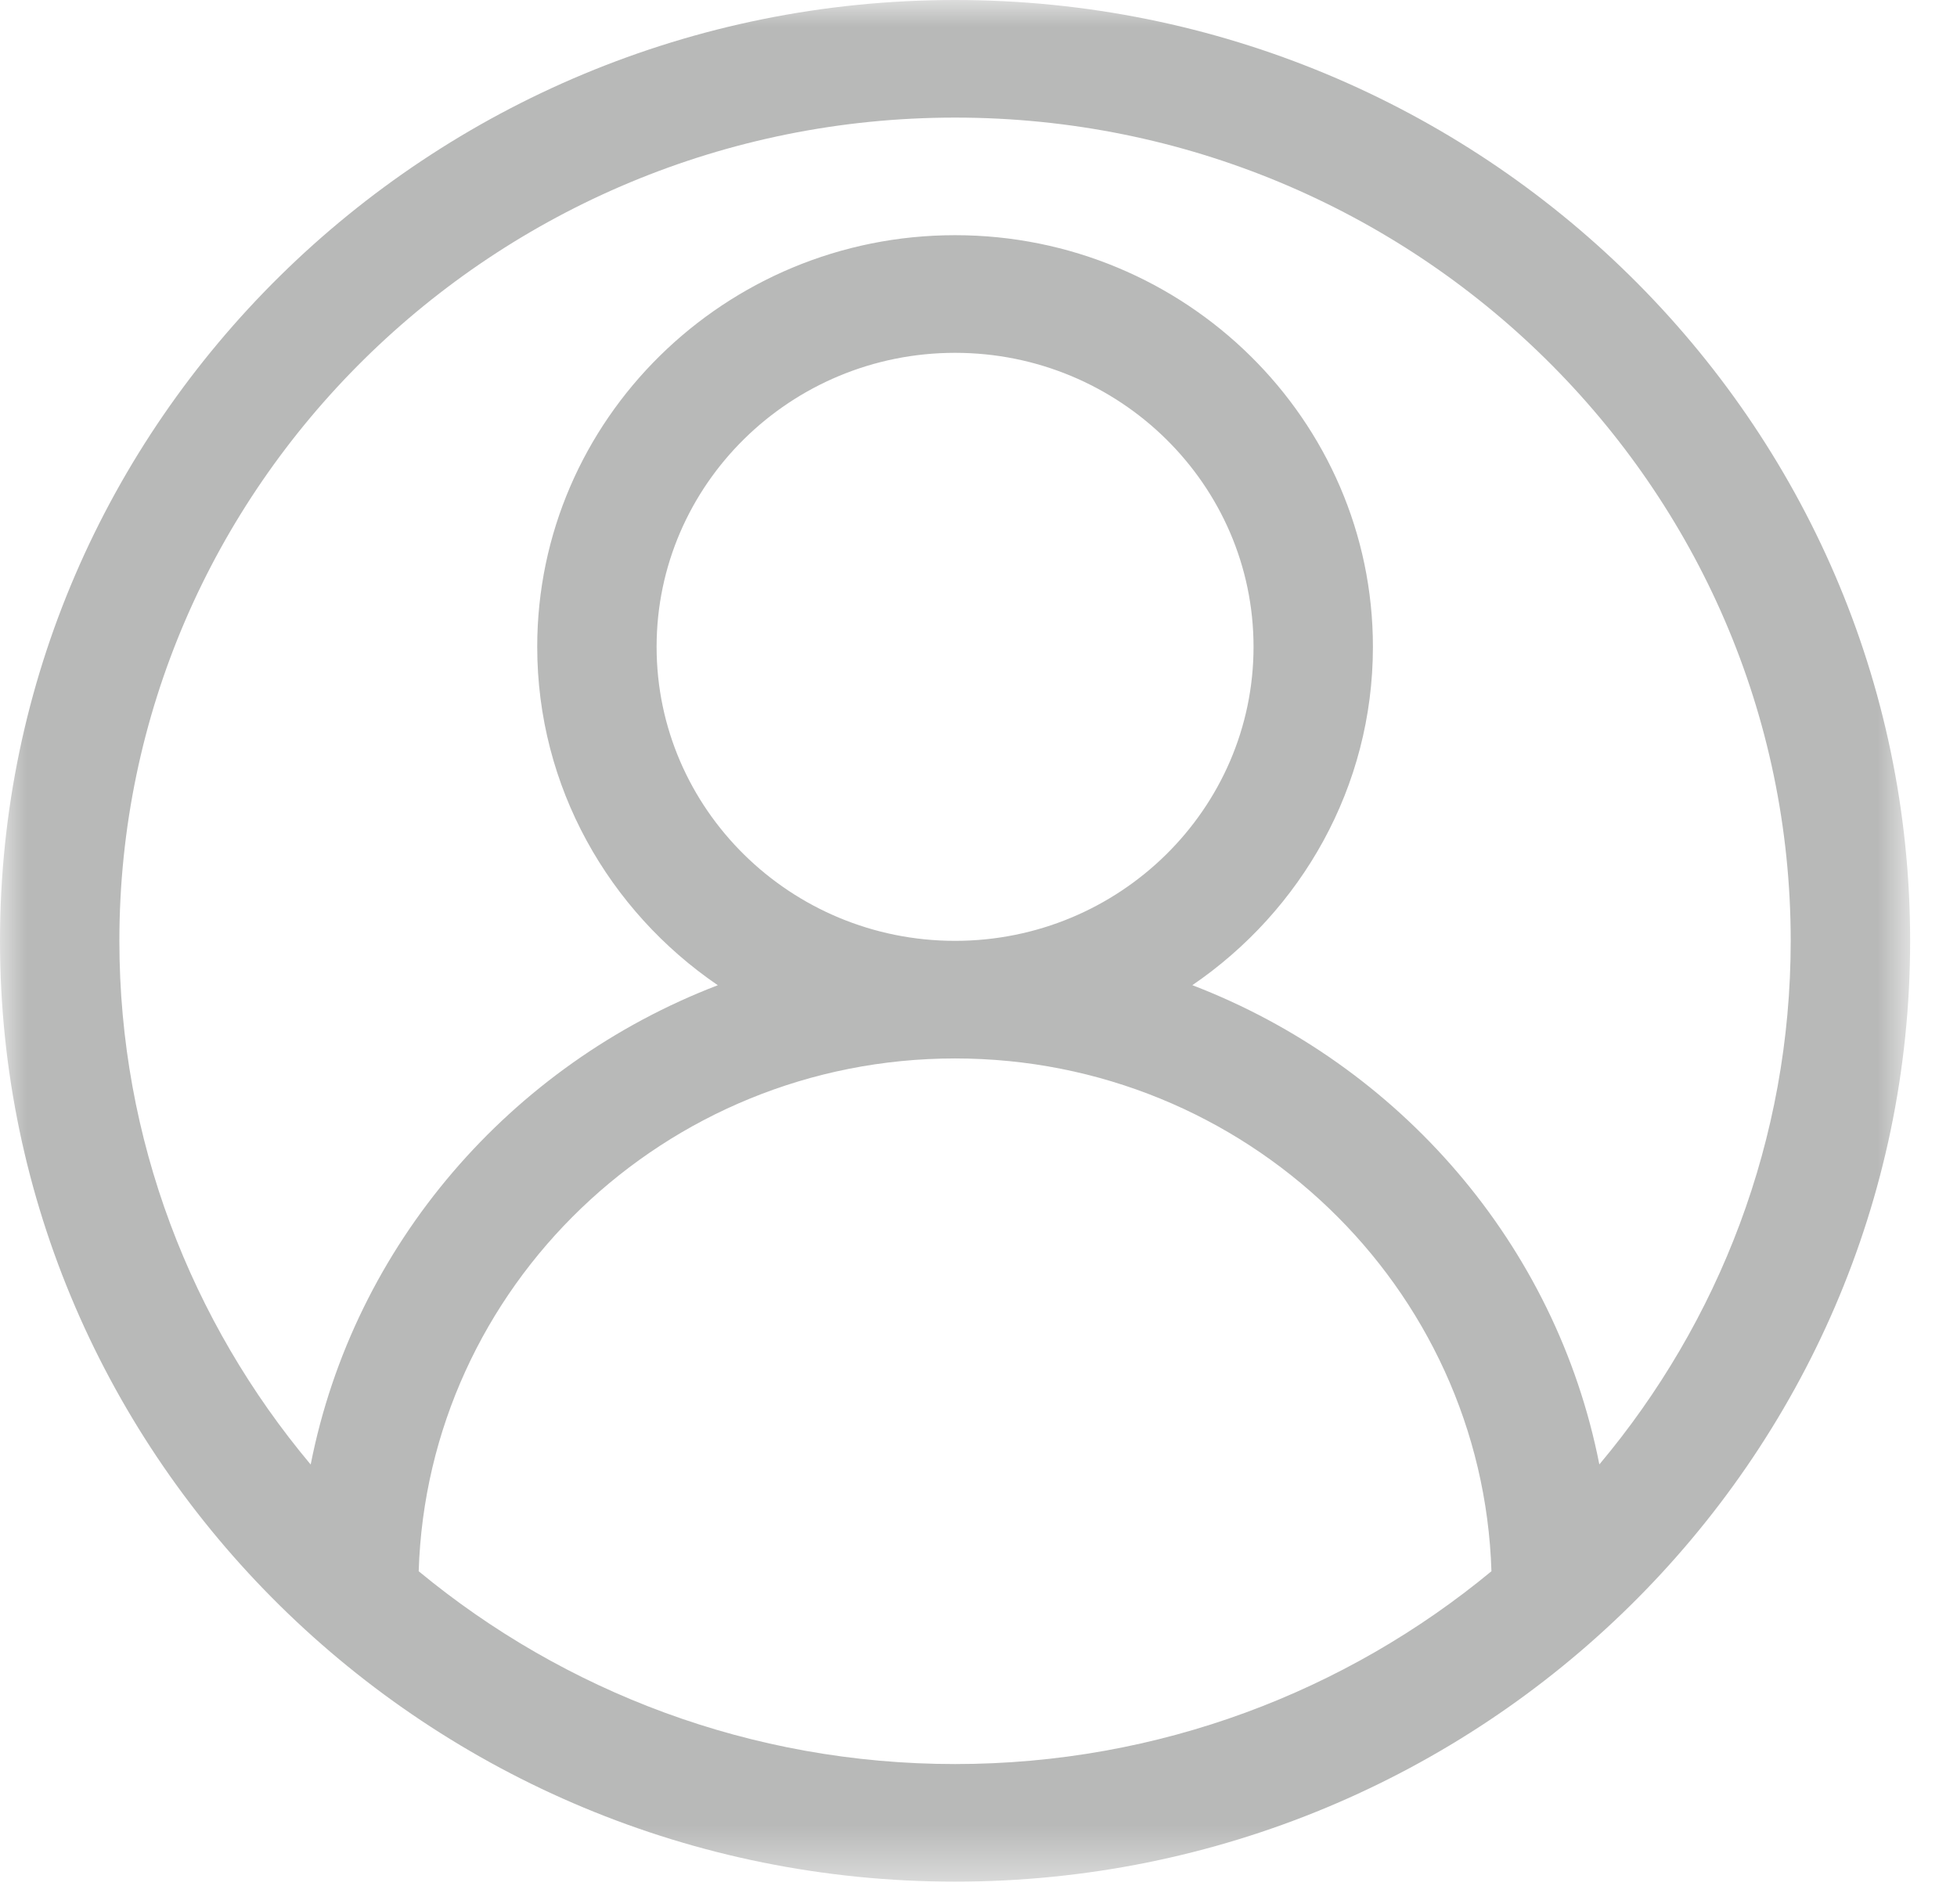 <svg width="37" height="36" viewBox="0 0 37 36" fill="none" xmlns="http://www.w3.org/2000/svg">
<mask id="mask0_109_853" style="mask-type:luminance" maskUnits="userSpaceOnUse" x="0" y="0" width="37" height="36">
<path d="M0 0H36.114V35.571H0V0Z" fill="white"/>
</mask>
<g mask="url(#mask0_109_853)">
<path d="M18.057 0C8.101 0 0 7.979 0 17.786C0 27.592 8.101 35.571 18.057 35.571C28.013 35.571 36.114 27.592 36.114 17.786C36.114 7.979 28.013 0 18.057 0ZM7.916 29.703C8.084 24.331 12.562 20.009 18.057 20.009C23.552 20.009 28.03 24.331 28.198 29.703C25.451 31.974 21.915 33.348 18.057 33.348C14.198 33.348 10.663 31.974 7.916 29.703ZM12.414 12.228C12.414 9.163 14.945 6.67 18.057 6.67C21.168 6.67 23.7 9.163 23.7 12.228C23.7 15.292 21.168 17.786 18.057 17.786C14.945 17.786 12.414 15.292 12.414 12.228ZM30.238 27.684C29.421 23.529 26.462 20.128 22.543 18.624C24.602 17.219 25.957 14.877 25.957 12.228C25.957 7.938 22.412 4.446 18.057 4.446C13.702 4.446 10.157 7.938 10.157 12.228C10.157 14.877 11.511 17.219 13.571 18.625C9.651 20.129 6.692 23.53 5.874 27.686C3.616 24.993 2.257 21.543 2.257 17.786C2.257 9.204 9.344 2.223 18.057 2.223C26.769 2.223 33.856 9.204 33.856 17.786C33.856 21.543 32.498 24.993 30.238 27.684Z" fill="#B8B9B8"/>
</g>
</svg>
